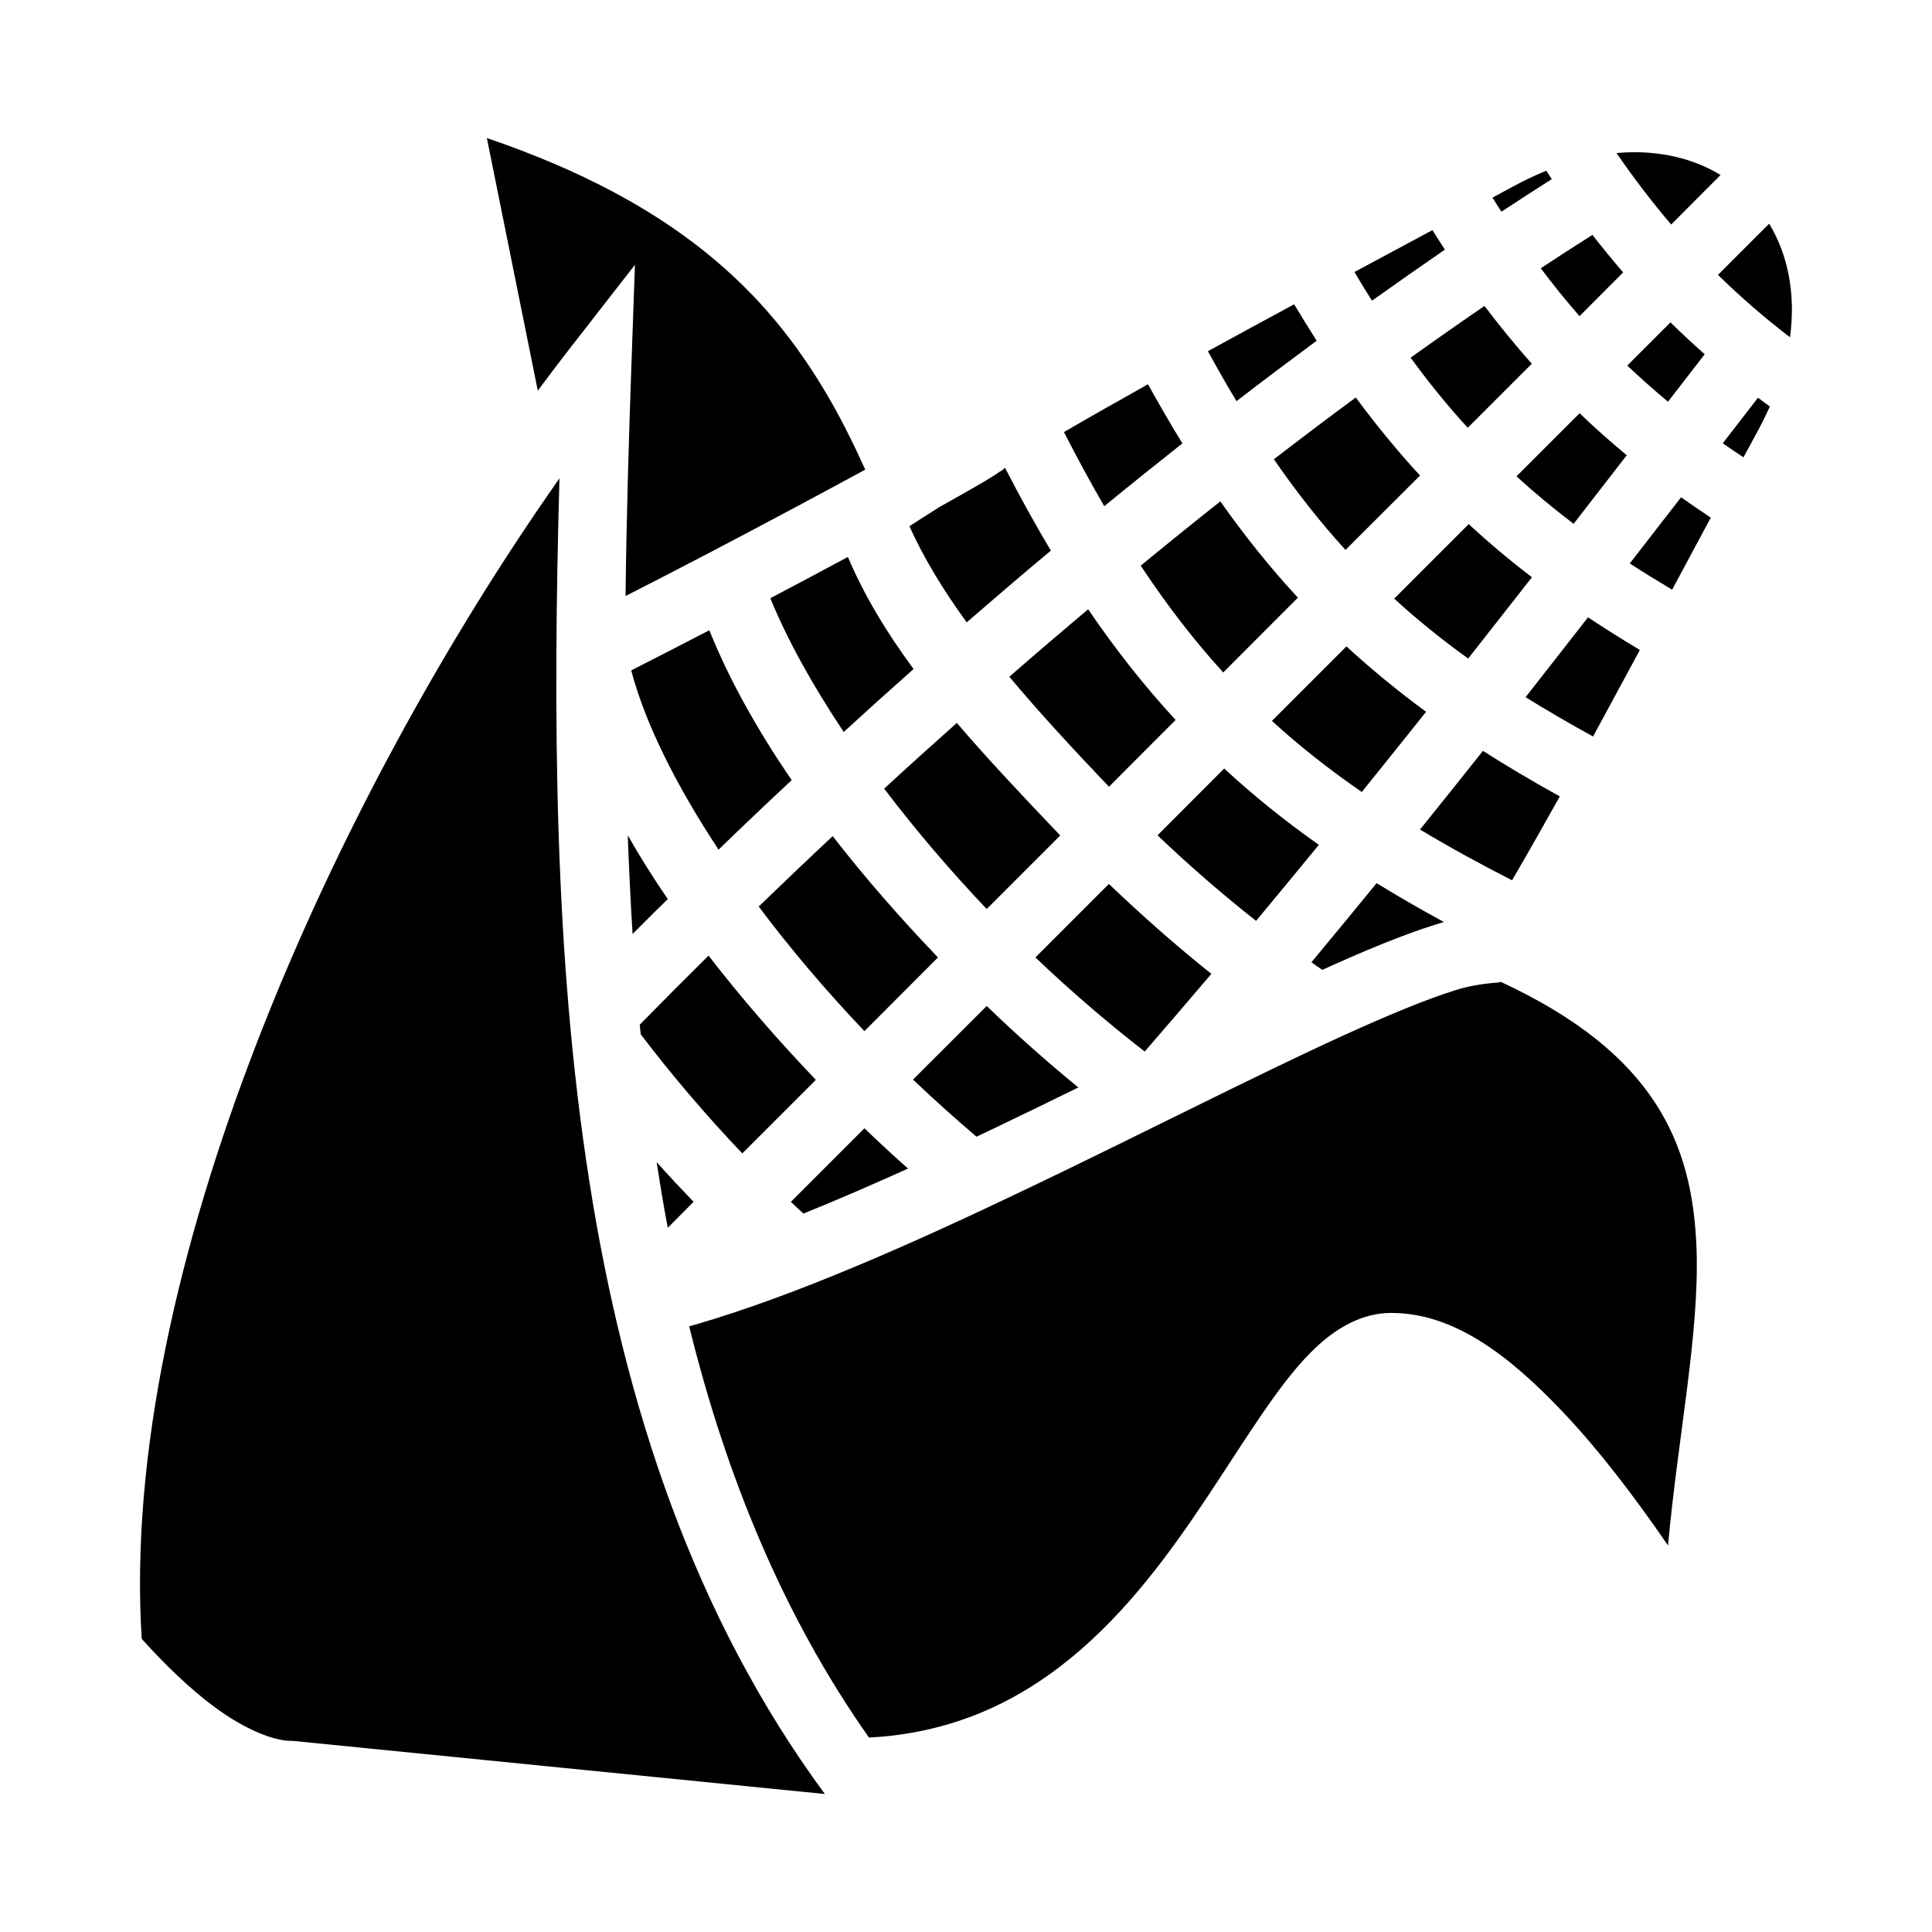 <svg role="img" focusable="false" aria-hidden="true" xmlns="http://www.w3.org/2000/svg" viewBox="0 0 14 14"><path d="m 3.528,1 0.369,1.831 c 0.077,-0.104 0.155,-0.207 0.232,-0.306 l 0.472,-0.606 -0.027,0.768 c -0.019,0.544 -0.035,1.089 -0.041,1.632 0.192,-0.098 0.391,-0.2 0.595,-0.307 0.407,-0.213 0.811,-0.429 1.142,-0.609 C 6.186,3.218 6.097,3.037 5.994,2.862 5.562,2.126 4.911,1.471 3.527,1 Z m 8.304,0.103 c -0.039,3.8e-4 -0.078,0.002 -0.118,0.006 0.127,0.185 0.258,0.356 0.396,0.518 L 12.468,1.268 C 12.29,1.16 12.073,1.101 11.832,1.103 Z m -0.627,0.134 c -0.078,0.032 -0.157,0.069 -0.238,0.113 -0.051,0.028 -0.101,0.055 -0.152,0.082 0.022,0.035 0.043,0.069 0.065,0.102 0.123,-0.081 0.245,-0.16 0.365,-0.236 -0.014,-0.02 -0.027,-0.041 -0.04,-0.061 z m 1.615,0.384 -0.371,0.371 c 0.163,0.159 0.335,0.309 0.522,0.452 0.043,-0.317 -0.016,-0.6 -0.151,-0.823 z m -2.441,0.047 c -0.188,0.101 -0.376,0.202 -0.564,0.303 0.042,0.071 0.084,0.141 0.127,0.208 C 10.12,2.052 10.296,1.929 10.47,1.809 10.44,1.763 10.41,1.715 10.38,1.668 Z m 1.159,0.035 c -0.123,0.078 -0.248,0.158 -0.373,0.241 0.091,0.121 0.184,0.236 0.281,0.347 L 11.762,1.974 C 11.686,1.886 11.612,1.795 11.539,1.702 Z M 9.378,2.205 c -0.209,0.113 -0.418,0.226 -0.625,0.34 0.069,0.126 0.138,0.247 0.207,0.362 0.195,-0.15 0.389,-0.296 0.581,-0.438 -0.055,-0.086 -0.109,-0.174 -0.163,-0.264 z M 10.757,2.217 c -0.177,0.121 -0.355,0.246 -0.535,0.375 0.132,0.181 0.269,0.35 0.414,0.508 L 11.1,2.636 C 10.982,2.503 10.868,2.363 10.757,2.217 Z m 1.347,0.12 -0.312,0.312 c 0.095,0.09 0.193,0.177 0.295,0.262 0.089,-0.115 0.178,-0.231 0.266,-0.344 -0.085,-0.075 -0.168,-0.152 -0.248,-0.231 z M 8.318,2.785 c -0.204,0.114 -0.407,0.229 -0.608,0.346 0.097,0.19 0.194,0.369 0.292,0.537 0.189,-0.155 0.378,-0.306 0.566,-0.455 -0.084,-0.137 -0.167,-0.28 -0.249,-0.428 z m 1.507,0.095 c -0.197,0.145 -0.395,0.295 -0.594,0.448 0.165,0.239 0.336,0.456 0.519,0.657 L 10.29,3.446 C 10.127,3.269 9.973,3.081 9.825,2.881 Z m 2.914,0.002 c -0.084,0.108 -0.17,0.22 -0.255,0.33 0.049,0.034 0.099,0.069 0.15,0.102 0.035,-0.065 0.07,-0.13 0.105,-0.194 0.032,-0.059 0.06,-0.117 0.086,-0.174 -0.029,-0.021 -0.058,-0.043 -0.086,-0.064 z m -1.292,0.112 -0.458,0.458 c 0.131,0.119 0.268,0.233 0.414,0.344 0.13,-0.168 0.258,-0.333 0.385,-0.497 -0.118,-0.098 -0.232,-0.199 -0.341,-0.304 z M 7.282,3.39 c -0.023,0.025 -0.03,0.022 -0.041,0.03 -0.015,0.011 -0.03,0.021 -0.048,0.032 -0.035,0.022 -0.079,0.049 -0.134,0.08 -0.067,0.039 -0.153,0.087 -0.246,0.139 -0.075,0.047 -0.149,0.094 -0.223,0.142 0.104,0.231 0.243,0.46 0.415,0.697 0.203,-0.176 0.406,-0.35 0.61,-0.52 -0.113,-0.189 -0.223,-0.388 -0.332,-0.6 z m -3.229,0.078 c -1.623,2.308 -3.195,5.745 -3.026,8.408 0.158,0.175 0.343,0.358 0.532,0.497 0.211,0.155 0.419,0.242 0.551,0.242 h 0.012 l 3.855,0.385 C 4.084,10.427 3.959,6.902 4.054,3.467 Z m 8.129,0.135 c -0.123,0.159 -0.246,0.318 -0.372,0.48 0.099,0.064 0.201,0.127 0.307,0.19 0.093,-0.174 0.187,-0.348 0.28,-0.522 -0.073,-0.049 -0.146,-0.098 -0.216,-0.148 z m -3.34,0.031 c -0.192,0.152 -0.384,0.307 -0.576,0.465 0.189,0.285 0.385,0.54 0.598,0.774 L 9.405,4.331 C 9.206,4.116 9.02,3.884 8.843,3.633 Z M 10.643,3.798 10.103,4.338 C 10.269,4.49 10.447,4.634 10.639,4.772 10.795,4.574 10.948,4.378 11.101,4.183 10.94,4.06 10.788,3.932 10.643,3.798 Z M 6.144,4.036 c -0.179,0.096 -0.368,0.197 -0.562,0.299 0.124,0.303 0.307,0.632 0.532,0.969 0.168,-0.154 0.337,-0.306 0.506,-0.456 C 6.424,4.582 6.264,4.318 6.144,4.036 Z m 1.741,0.379 c -0.19,0.16 -0.381,0.323 -0.571,0.489 0.21,0.251 0.452,0.514 0.722,0.797 L 8.519,5.217 C 8.293,4.972 8.084,4.707 7.885,4.415 Z m 3.622,0.059 c -0.149,0.191 -0.3,0.384 -0.452,0.578 0.154,0.096 0.317,0.19 0.489,0.285 C 11.657,5.128 11.77,4.919 11.883,4.71 11.753,4.632 11.627,4.553 11.507,4.473 Z m -6.367,0.093 c -0.196,0.102 -0.387,0.2 -0.566,0.291 0.101,0.384 0.326,0.834 0.633,1.299 C 5.382,5.987 5.559,5.819 5.737,5.653 5.487,5.288 5.283,4.923 5.14,4.567 Z m 4.617,0.117 -0.54,0.54 c 0.199,0.182 0.415,0.352 0.651,0.515 C 10.025,5.545 10.18,5.351 10.334,5.158 10.129,5.007 9.937,4.85 9.757,4.684 Z m -2.824,0.555 c -0.176,0.157 -0.352,0.315 -0.526,0.476 0.224,0.295 0.475,0.59 0.743,0.872 l 0.533,-0.533 C 7.402,5.76 7.152,5.494 6.933,5.238 Z M 10.746,5.441 c -0.15,0.189 -0.302,0.379 -0.456,0.57 0.206,0.124 0.428,0.246 0.667,0.368 0.117,-0.201 0.232,-0.404 0.346,-0.608 C 11.107,5.663 10.922,5.553 10.746,5.441 Z M 8.871,5.569 8.388,6.053 c 0.231,0.221 0.472,0.429 0.714,0.62 C 9.255,6.489 9.406,6.306 9.557,6.122 9.31,5.948 9.083,5.765 8.871,5.569 Z m -4.322,0.484 c 0.009,0.24 0.02,0.478 0.035,0.715 0.084,-0.085 0.169,-0.169 0.255,-0.253 C 4.733,6.361 4.637,6.207 4.549,6.053 Z m 1.485,0.006 c -0.18,0.168 -0.358,0.338 -0.536,0.51 0.229,0.306 0.488,0.611 0.766,0.903 L 6.797,6.938 C 6.522,6.651 6.265,6.357 6.034,6.059 Z m 3.942,0.34 c -0.156,0.191 -0.314,0.383 -0.473,0.574 0.026,0.019 0.053,0.037 0.079,0.055 0.308,-0.14 0.583,-0.254 0.817,-0.327 0.022,-0.007 0.043,-0.013 0.064,-0.02 -0.17,-0.092 -0.332,-0.186 -0.487,-0.281 z m -1.94,0.006 -0.533,0.533 c 0.256,0.244 0.524,0.474 0.792,0.682 C 8.457,7.433 8.618,7.245 8.778,7.057 8.525,6.855 8.276,6.635 8.035,6.405 Z m -2.901,0.519 c -0.168,0.166 -0.334,0.333 -0.499,0.501 0.002,0.023 0.004,0.046 0.007,0.07 0.222,0.292 0.47,0.584 0.736,0.863 l 0.533,-0.533 C 5.633,7.533 5.37,7.23 5.134,6.924 Z m 5.734,0.188 c 0.029,0.015 -0.117,-0.001 -0.322,0.063 -0.211,0.066 -0.493,0.183 -0.816,0.33 -0.646,0.295 -1.461,0.714 -2.29,1.11 -0.829,0.397 -1.672,0.771 -2.397,0.982 -0.017,0.005 -0.033,0.009 -0.05,0.014 0.269,1.089 0.682,2.098 1.303,2.98 0.291,-0.015 0.549,-0.076 0.781,-0.168 0.508,-0.203 0.903,-0.565 1.235,-0.974 0.332,-0.409 0.596,-0.861 0.849,-1.227 0.127,-0.183 0.25,-0.346 0.393,-0.476 0.143,-0.129 0.32,-0.232 0.527,-0.232 0.449,0 0.849,0.301 1.247,0.722 0.254,0.268 0.508,0.599 0.758,0.963 0.074,-0.802 0.227,-1.529 0.207,-2.143 C 12.28,8.652 12.199,8.304 11.991,7.987 11.784,7.672 11.442,7.377 10.869,7.112 Z M 7.15,7.29 6.616,7.823 c 0.15,0.143 0.305,0.282 0.46,0.414 0.05,-0.024 0.1,-0.047 0.149,-0.071 0.197,-0.094 0.394,-0.19 0.589,-0.286 C 7.589,7.696 7.366,7.498 7.15,7.29 Z m -0.886,0.886 -0.533,0.533 c 0.03,0.029 0.06,0.057 0.091,0.085 0.246,-0.099 0.5,-0.21 0.758,-0.326 C 6.473,8.373 6.368,8.276 6.264,8.176 Z M 4.758,8.421 c 0.025,0.16 0.051,0.319 0.081,0.476 L 5.026,8.709 C 4.935,8.614 4.845,8.518 4.758,8.421 Z"/></svg>
